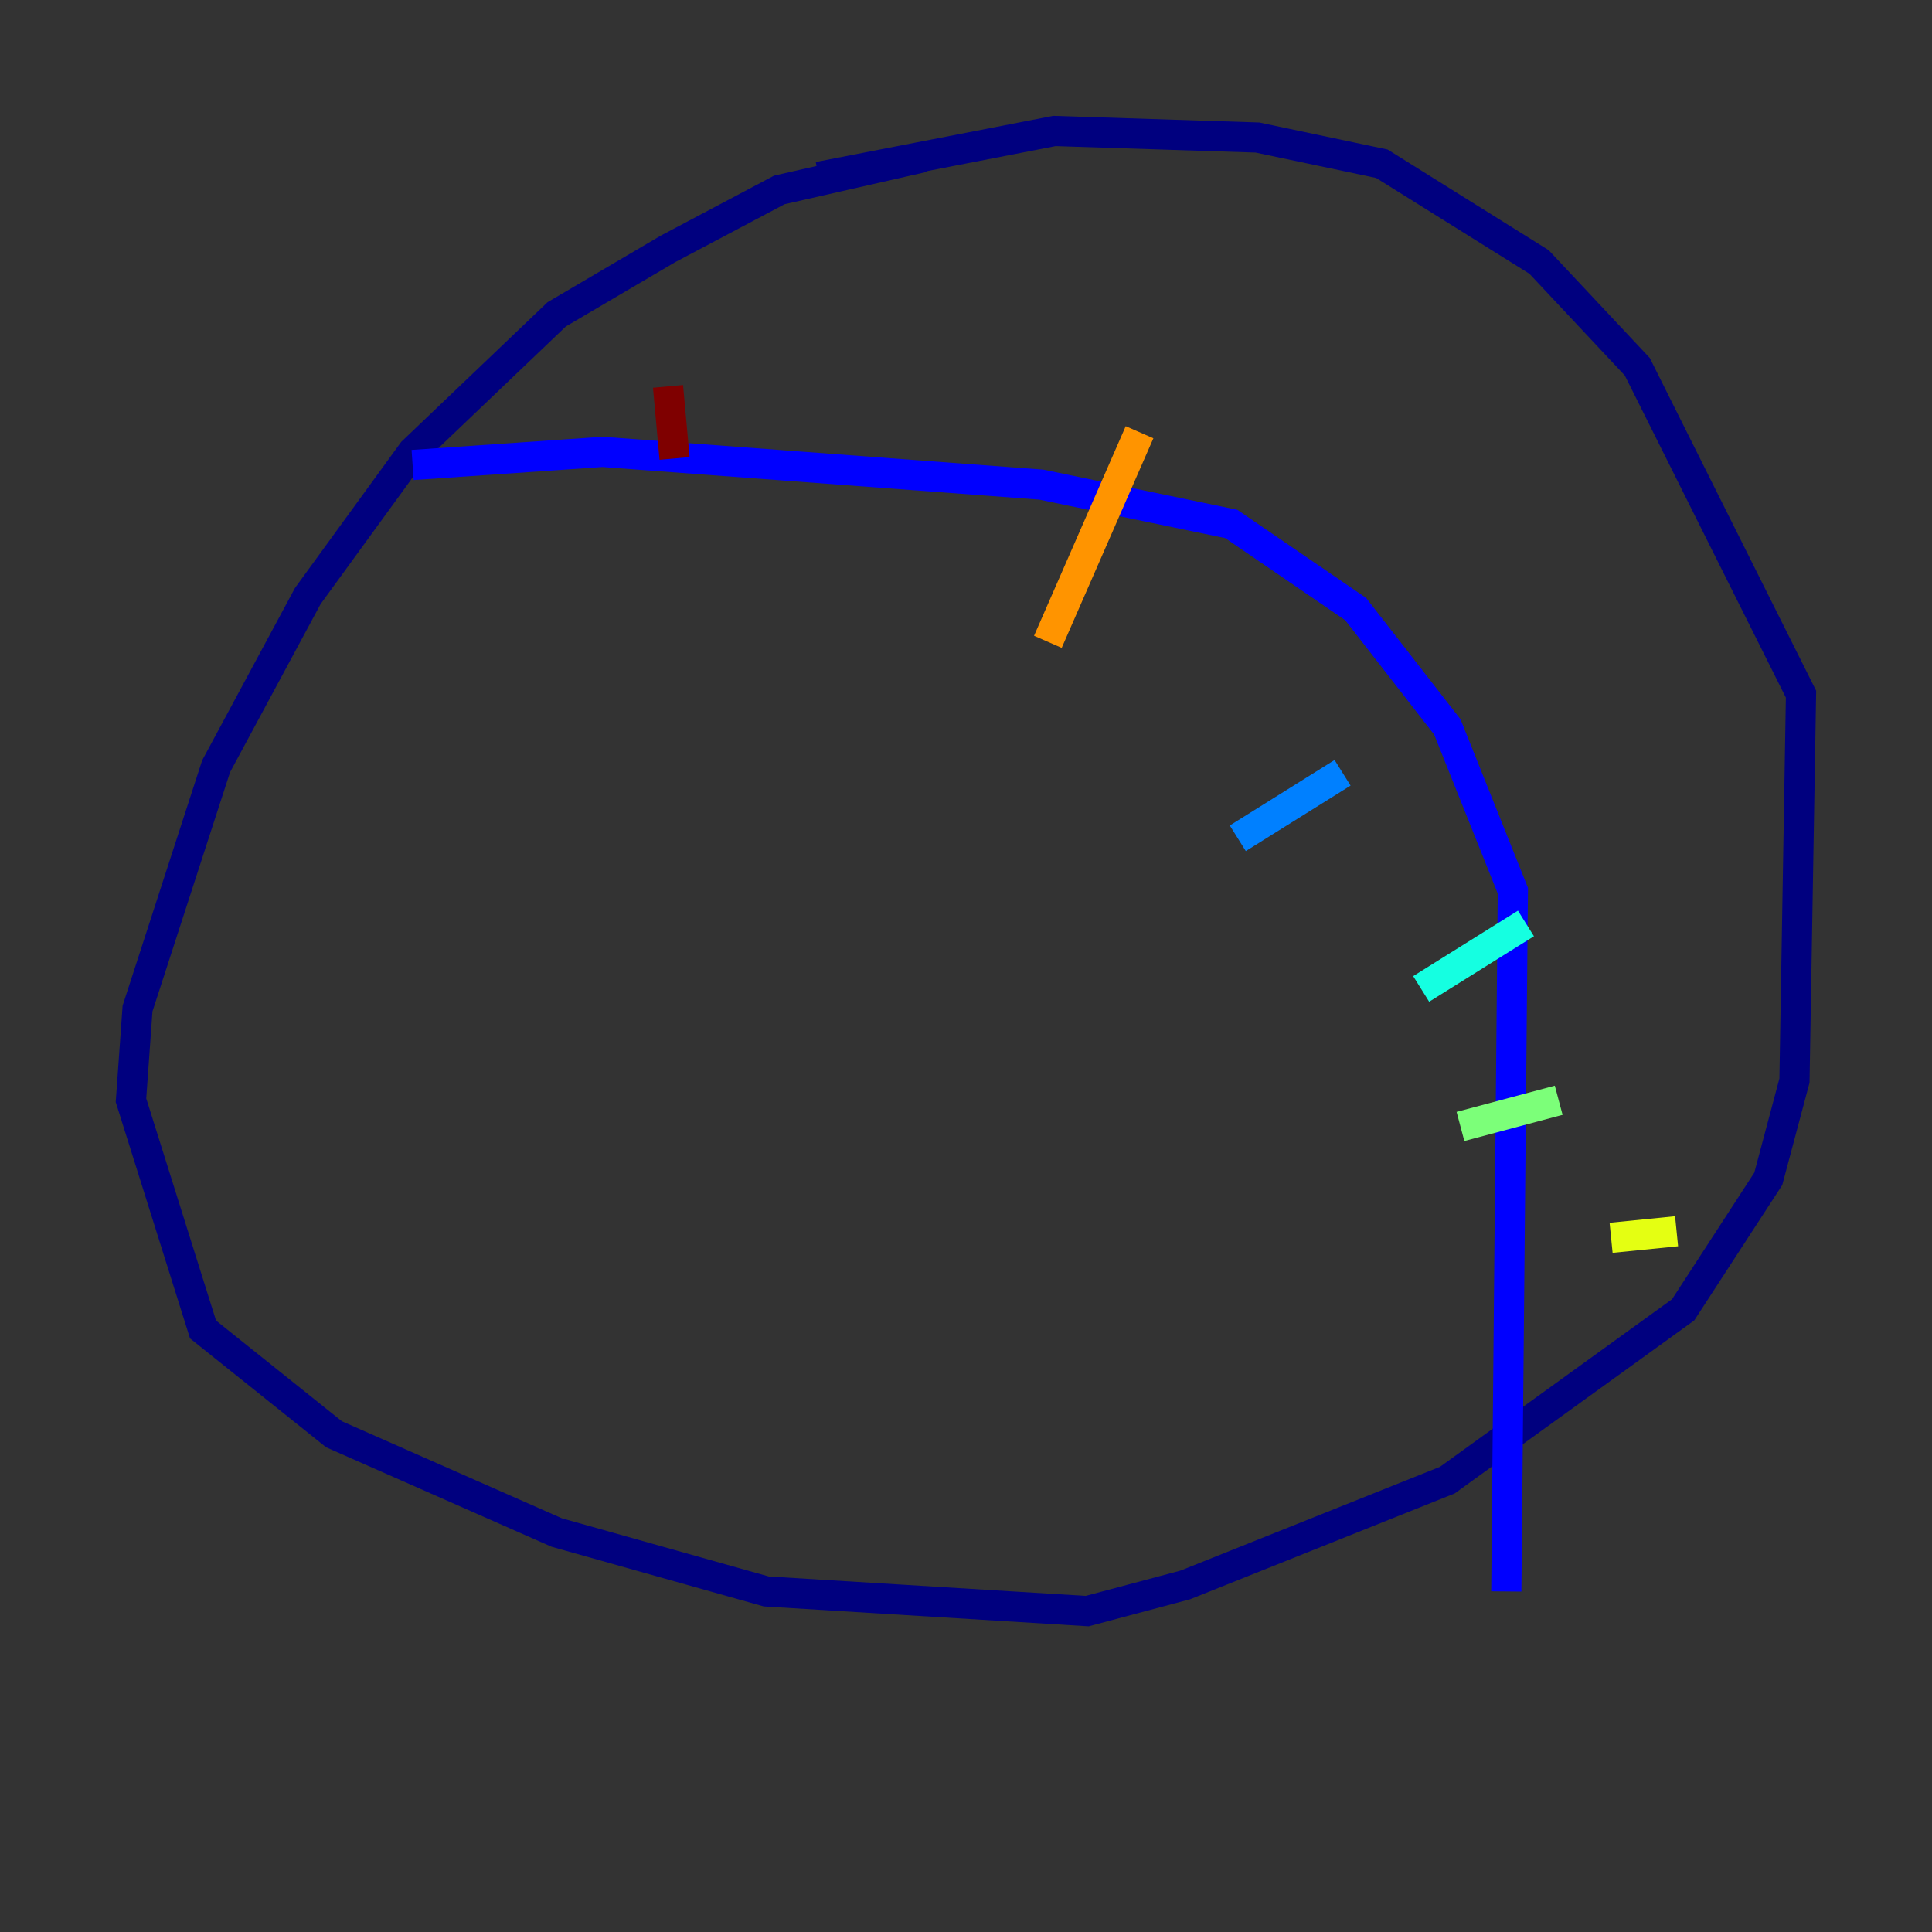<?xml version="1.0" encoding="utf-8" ?>
<svg baseProfile="tiny" height="128" version="1.2" viewBox="0,0,128,128" width="128" xmlns="http://www.w3.org/2000/svg" xmlns:ev="http://www.w3.org/2001/xml-events" xmlns:xlink="http://www.w3.org/1999/xlink"><rect x="0" y="0" width="128" height="128" fill="#333333" stroke="none"/><defs /><polyline fill="none" points="61.18,10.414 51.634,12.583 44.258,16.488 36.881,20.827 27.336,29.939 20.393,39.485 14.319,50.766 9.112,66.82 8.678,72.895 13.451,88.081 22.129,95.024 36.881,101.532 50.766,105.437 72.027,106.739 78.536,105.003 95.891,98.061 111.512,86.78 117.153,78.102 118.888,71.593 119.322,45.993 108.475,24.298 101.966,17.356 91.552,10.848 83.308,9.112 69.858,8.678 54.237,11.715" stroke="#00007f" stroke-width="2" /><polyline fill="none" points="27.336,30.807 39.919,29.939 68.99,32.108 81.573,34.712 89.817,40.352 95.891,48.163 100.231,59.01 99.797,105.437" stroke="#0000ff" stroke-width="2" /><polyline fill="none" points="82.007,55.539 88.949,51.2" stroke="#0080ff" stroke-width="2" /><polyline fill="none" points="94.156,65.519 101.098,61.18" stroke="#15ffe1" stroke-width="2" /><polyline fill="none" points="96.759,74.63 103.268,72.895" stroke="#7cff79" stroke-width="2" /><polyline fill="none" points="106.739,82.007 111.078,81.573" stroke="#e4ff12" stroke-width="2" /><polyline fill="none" points="75.498,28.637 69.424,42.522" stroke="#ff9400" stroke-width="2" /><polyline fill="none" points="59.01,35.146 59.01,35.146" stroke="#ff1d00" stroke-width="2" /><polyline fill="none" points="44.258,25.6 44.691,30.373" stroke="#7f0000" stroke-width="2" /></svg>